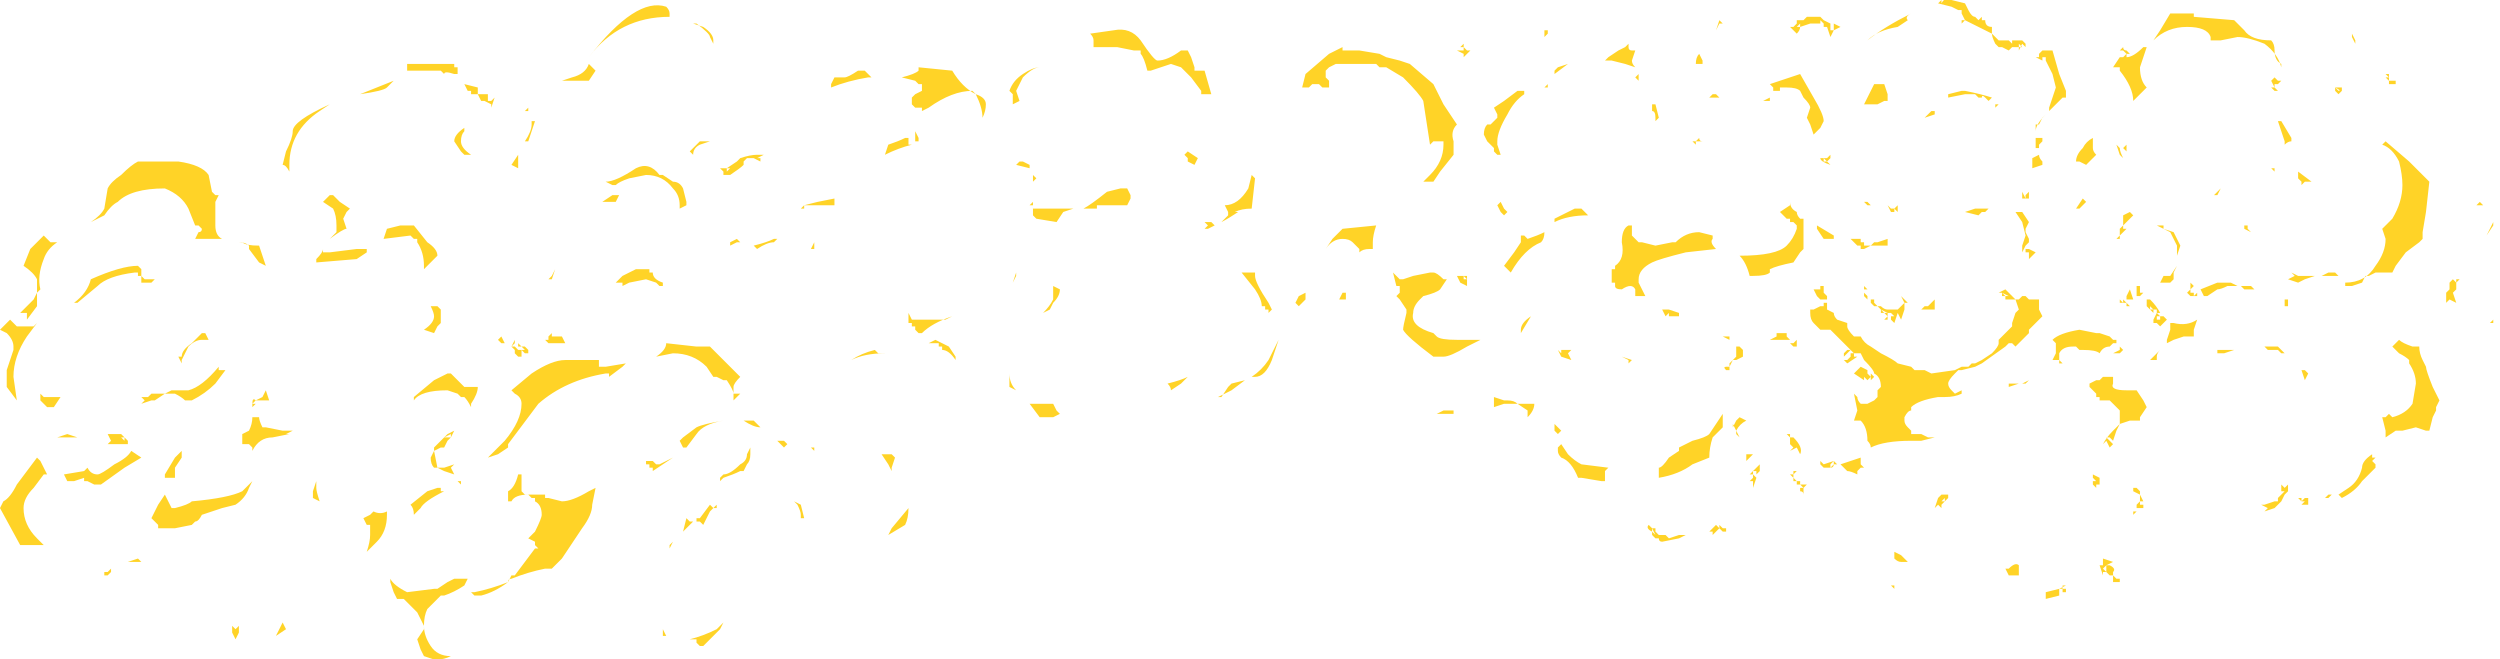 <?xml version="1.0" encoding="UTF-8" standalone="no"?>
<svg xmlns:ffdec="https://www.free-decompiler.com/flash" xmlns:xlink="http://www.w3.org/1999/xlink" ffdec:objectType="shape" height="9.8px" width="37.15px" xmlns="http://www.w3.org/2000/svg">
  <g transform="matrix(1.0, 0.0, 0.0, 1.0, 18.95, 15.55)">
    <path d="M11.75 -14.2 L11.75 -14.1 11.7 -14.1 11.5 -13.9 11.5 -13.95 11.6 -14.25 11.55 -14.45 11.45 -14.65 11.45 -14.7 11.4 -14.7 11.4 -14.65 11.3 -14.7 11.35 -14.7 11.35 -14.75 11.4 -14.8 11.55 -14.8 11.65 -14.45 11.75 -14.2 M12.95 -14.85 L12.85 -14.55 Q12.85 -14.35 12.95 -14.25 L12.75 -14.05 Q12.75 -14.25 12.55 -14.5 L12.55 -14.55 12.45 -14.55 12.55 -14.7 12.65 -14.7 Q12.75 -14.7 12.9 -14.85 L12.95 -14.85 M12.65 -14.8 L12.7 -14.75 12.65 -14.75 12.65 -14.7 12.6 -14.7 12.65 -14.75 12.6 -14.8 12.55 -14.8 12.6 -14.85 Q12.6 -14.8 12.65 -14.8 M14.4 -15.1 Q14.5 -14.95 14.8 -14.95 14.85 -14.9 14.85 -14.8 14.85 -14.65 14.95 -14.6 L14.95 -14.6 14.95 -14.55 Q14.9 -14.75 14.7 -14.9 14.45 -15.0 14.3 -15.0 L14.05 -14.95 13.9 -14.95 13.9 -15.0 Q13.85 -15.15 13.55 -15.15 13.25 -15.15 13.05 -14.95 L13.15 -15.1 13.3 -15.35 13.65 -15.35 13.65 -15.3 14.25 -15.25 14.4 -15.1 M14.9 -14.35 L14.95 -14.35 14.9 -14.3 14.85 -14.3 14.85 -14.25 14.9 -14.2 14.85 -14.2 14.8 -14.25 14.85 -14.25 14.8 -14.35 14.85 -14.4 14.9 -14.35 M15.75 -14.2 L15.75 -14.25 Q15.85 -14.2 15.8 -14.2 L15.75 -14.25 15.85 -14.25 15.85 -14.2 15.8 -14.15 15.75 -14.2 M16.05 -14.9 L16.0 -15.0 16.0 -15.05 16.05 -14.95 16.05 -14.9 M16.5 -14.4 L16.55 -14.4 16.55 -14.35 16.65 -14.35 16.65 -14.3 16.55 -14.3 16.55 -14.35 16.5 -14.4 M16.5 -14.45 L16.55 -14.45 16.55 -14.4 16.5 -14.45 M0.5 -14.25 L0.4 -14.25 0.45 -14.45 0.8 -14.75 1.0 -14.85 1.0 -14.8 1.25 -14.8 1.55 -14.75 1.65 -14.7 1.85 -14.65 2.0 -14.6 2.35 -14.3 2.5 -14.0 Q2.6 -13.85 2.7 -13.7 2.6 -13.6 2.65 -13.45 L2.65 -13.25 2.45 -13.0 2.35 -12.85 2.2 -12.85 2.3 -12.95 Q2.5 -13.15 2.5 -13.4 L2.5 -13.45 2.35 -13.45 2.3 -13.4 2.2 -14.05 Q2.15 -14.15 1.9 -14.4 L1.65 -14.55 1.55 -14.55 1.5 -14.6 0.9 -14.6 0.8 -14.55 0.75 -14.5 0.75 -14.4 0.8 -14.35 0.8 -14.25 0.75 -14.25 0.7 -14.25 0.65 -14.3 0.55 -14.3 0.5 -14.25 M2.75 -14.85 L2.8 -14.9 2.8 -14.85 2.75 -14.85 M2.8 -14.8 L2.9 -14.8 2.8 -14.7 2.8 -14.75 2.7 -14.8 2.8 -14.8 2.8 -14.85 2.85 -14.8 2.8 -14.8 M4.05 -15.1 L4.05 -15.05 4.0 -15.0 4.0 -15.1 4.05 -15.1 M3.65 -14.2 L3.7 -14.2 3.7 -14.15 Q3.55 -14.05 3.45 -13.85 3.3 -13.6 3.3 -13.45 L3.3 -13.4 3.35 -13.25 3.3 -13.25 3.25 -13.3 3.25 -13.35 3.15 -13.45 3.1 -13.55 Q3.1 -13.65 3.15 -13.7 L3.2 -13.7 3.3 -13.8 3.3 -13.85 3.25 -13.95 3.4 -14.05 3.6 -14.2 3.65 -14.2 M4.2 -14.45 L4.15 -14.45 4.15 -14.5 4.2 -14.55 4.35 -14.6 4.15 -14.45 4.2 -14.45 M4.0 -14.25 L4.05 -14.3 4.05 -14.25 4.0 -14.25 M4.95 -14.65 L4.9 -14.65 4.95 -14.7 5.1 -14.8 5.2 -14.85 5.25 -14.9 5.25 -14.85 Q5.25 -14.8 5.3 -14.8 L5.35 -14.8 5.3 -14.65 Q5.3 -14.6 5.35 -14.55 L5.2 -14.6 5.0 -14.65 4.95 -14.65 M5.4 -14.45 L5.4 -14.35 5.35 -14.4 5.4 -14.45 M5.4 -14.4 L5.4 -14.4 M6.6 -15.25 L6.65 -15.2 6.6 -15.2 6.55 -15.1 6.6 -15.25 M6.3 -14.65 L6.35 -14.65 6.35 -14.6 6.25 -14.6 Q6.25 -14.7 6.3 -14.75 L6.35 -14.65 6.3 -14.65 M6.55 -14.15 L6.6 -14.1 6.45 -14.1 6.5 -14.15 6.55 -14.15 M8.1 -15.3 L8.15 -15.25 8.25 -15.2 8.25 -15.15 8.15 -15.15 8.15 -15.2 8.1 -15.25 8.1 -15.2 7.95 -15.2 7.8 -15.15 7.8 -15.2 7.75 -15.15 7.8 -15.15 Q7.8 -15.1 7.75 -15.05 L7.65 -15.15 7.7 -15.15 7.75 -15.2 7.75 -15.25 7.85 -15.25 7.9 -15.3 8.1 -15.3 M8.3 -15.2 L8.4 -15.15 8.3 -15.1 8.3 -15.2 M8.25 -15.15 L8.25 -15.1 8.3 -15.1 8.25 -15.0 8.2 -15.15 8.25 -15.15 M7.5 -14.2 L7.4 -14.2 7.4 -14.25 7.35 -14.3 7.8 -14.45 8.0 -14.1 Q8.15 -13.85 8.15 -13.75 L8.1 -13.65 8.0 -13.55 7.95 -13.7 7.9 -13.8 7.95 -13.95 Q7.95 -14.0 7.85 -14.1 L7.8 -14.2 Q7.75 -14.25 7.6 -14.25 L7.5 -14.25 7.5 -14.2 M9.9 -15.5 Q9.95 -15.6 10.05 -15.55 L10.25 -15.5 10.3 -15.4 Q10.35 -15.3 10.4 -15.3 L10.45 -15.25 10.5 -15.3 10.5 -15.25 10.55 -15.25 Q10.55 -15.15 10.65 -15.15 L10.65 -15.05 10.75 -14.95 11.1 -14.95 11.15 -14.9 11.15 -14.85 11.1 -14.9 11.05 -14.8 11.05 -14.85 10.95 -14.85 10.9 -14.8 10.8 -14.85 10.75 -14.85 10.7 -14.9 Q10.65 -15.0 10.65 -15.05 L10.25 -15.25 10.2 -15.35 10.2 -15.4 10.15 -15.4 10.05 -15.45 9.85 -15.5 9.9 -15.55 9.9 -15.5 M9.45 -15.35 Q9.35 -15.3 9.4 -15.25 L9.25 -15.15 Q8.95 -15.1 8.8 -14.95 9.05 -15.15 9.45 -15.35 M9.1 -14.15 L9.1 -14.05 9.05 -14.05 8.95 -14.0 8.75 -14.0 8.9 -14.3 9.05 -14.3 9.1 -14.15 M10.0 -14.15 L10.2 -14.2 10.25 -14.2 Q10.5 -14.15 10.65 -14.1 L10.6 -14.05 10.55 -14.1 Q10.5 -14.15 10.5 -14.1 L10.45 -14.1 10.4 -14.15 10.25 -14.15 10.0 -14.1 10.0 -14.15 M10.2 -15.2 L10.2 -15.25 10.25 -15.25 10.2 -15.2 M10.7 -14.95 L10.7 -14.95 M11.1 -14.9 L11.1 -14.9 M11.1 -14.85 L11.05 -14.9 11.05 -14.85 11.1 -14.85 M10.95 -14.95 L10.9 -14.95 10.95 -14.9 10.95 -14.95 M11.0 -14.9 L11.0 -14.9 M11.45 -13.85 Q11.3 -13.7 11.3 -13.6 L11.3 -13.7 11.35 -13.7 11.4 -13.8 11.45 -13.85 M11.3 -13.6 L11.3 -13.5 11.4 -13.5 11.4 -13.45 11.35 -13.4 11.35 -13.35 11.3 -13.35 11.3 -13.6 M11.35 -13.3 L11.35 -13.25 Q11.35 -13.2 11.4 -13.15 L11.4 -13.1 11.25 -13.05 11.25 -13.2 11.35 -13.25 11.35 -13.3 M10.7 -14.0 L10.75 -14.0 10.7 -13.95 10.7 -14.0 M10.25 -12.4 L10.4 -12.45 10.6 -12.45 10.55 -12.4 10.5 -12.4 10.45 -12.35 10.25 -12.4 M11.1 -12.7 L11.1 -12.7 11.15 -12.6 11.15 -12.65 11.2 -12.7 11.2 -12.6 11.1 -12.6 11.1 -12.7 M11.1 -12.4 L11.2 -12.25 11.15 -12.15 11.15 -12.1 11.2 -12.0 11.2 -11.95 11.15 -11.9 11.1 -11.8 11.1 -11.9 11.15 -12.05 11.1 -12.25 11.0 -12.4 11.1 -12.4 M9.8 -13.85 L9.65 -13.8 9.75 -13.9 9.8 -13.9 9.8 -13.85 M8.8 -12.5 L8.75 -12.55 8.8 -12.55 8.85 -12.5 8.8 -12.5 M9.2 -12.45 L9.2 -12.4 9.15 -12.4 9.1 -12.5 9.15 -12.45 9.2 -12.45 9.25 -12.5 9.25 -12.4 9.2 -12.45 M9.05 -10.9 L9.0 -10.9 9.0 -10.95 9.05 -10.9 9.1 -10.9 9.1 -10.8 9.05 -10.8 9.1 -10.85 9.05 -10.9 M8.85 -11.1 L8.9 -11.1 8.9 -11.05 8.95 -11.0 9.0 -11.0 Q9.05 -10.95 9.1 -10.95 L9.25 -10.95 9.3 -11.0 9.25 -11.0 9.3 -11.0 9.35 -11.05 9.35 -10.95 9.3 -10.8 9.25 -10.9 9.2 -10.75 9.15 -10.8 9.15 -10.85 9.2 -10.85 9.15 -10.9 9.1 -10.9 9.0 -10.95 8.95 -11.0 8.9 -11.0 8.85 -11.05 8.85 -11.1 M8.75 -11.2 L8.8 -11.15 8.8 -11.1 8.75 -11.15 8.75 -11.2 M8.7 -11.2 L8.7 -11.2 M8.8 -11.25 L8.75 -11.25 8.75 -11.3 8.8 -11.25 M9.4 -11.05 L9.35 -11.05 9.3 -11.15 9.4 -11.05 M8.7 -11.95 L8.75 -11.95 8.75 -11.9 8.85 -11.9 8.75 -11.85 8.7 -11.85 8.7 -11.9 8.65 -11.9 8.55 -12.0 8.7 -12.0 8.7 -11.95 8.7 -11.95 M9.1 -11.95 L9.1 -11.9 8.85 -11.9 8.9 -11.95 8.95 -11.95 9.1 -12.0 9.1 -11.95 M9.25 -10.85 L9.25 -10.85 M9.25 -10.9 L9.25 -10.9 M9.65 -11.0 L9.7 -11.0 9.8 -11.1 9.8 -10.95 9.6 -10.95 9.65 -11.0 M11.15 -11.8 L11.15 -11.85 11.2 -11.85 11.3 -11.8 11.2 -11.7 11.2 -11.8 11.15 -11.8 M8.35 -13.75 L8.35 -13.75 M11.2 -11.1 L11.35 -11.1 11.35 -10.95 11.4 -10.85 11.2 -10.65 11.2 -10.6 11.0 -10.4 10.95 -10.45 10.9 -10.45 10.85 -10.4 10.5 -10.15 10.4 -10.1 10.2 -10.05 10.15 -10.05 10.1 -10.0 Q10.0 -9.9 10.0 -9.85 10.0 -9.8 10.05 -9.75 L10.1 -9.7 10.2 -9.75 10.2 -9.7 Q10.1 -9.65 9.95 -9.65 L9.85 -9.65 Q9.55 -9.6 9.45 -9.5 L9.45 -9.45 Q9.4 -9.45 9.35 -9.35 L9.35 -9.3 Q9.35 -9.25 9.4 -9.2 L9.45 -9.15 9.45 -9.1 9.6 -9.1 9.7 -9.05 9.8 -9.05 9.6 -9.0 9.45 -9.0 Q9.05 -9.0 8.85 -8.9 L8.85 -8.9 Q8.85 -8.95 8.8 -9.0 8.8 -9.2 8.7 -9.3 L8.6 -9.3 8.65 -9.45 8.6 -9.7 8.65 -9.65 Q8.65 -9.6 8.7 -9.55 L8.8 -9.55 8.9 -9.6 8.95 -9.65 8.95 -9.75 9.0 -9.8 Q9.0 -9.95 8.9 -10.0 8.9 -10.05 8.75 -10.2 L8.7 -10.3 8.6 -10.3 8.25 -10.65 8.1 -10.65 8.0 -10.75 Q7.95 -10.8 7.95 -10.9 L7.95 -10.95 8.0 -10.95 8.1 -11.0 8.15 -11.0 8.15 -11.05 8.2 -11.05 8.2 -10.95 8.3 -10.9 Q8.3 -10.85 8.35 -10.8 L8.5 -10.75 8.5 -10.7 Q8.5 -10.65 8.6 -10.55 L8.7 -10.55 Q8.75 -10.45 8.85 -10.4 L9.0 -10.3 Q9.2 -10.2 9.25 -10.15 L9.45 -10.1 9.5 -10.05 9.65 -10.05 9.75 -10.0 10.1 -10.05 10.2 -10.1 10.3 -10.1 10.35 -10.15 10.4 -10.15 10.5 -10.2 10.65 -10.3 Q10.75 -10.4 10.75 -10.45 L10.75 -10.5 10.95 -10.7 10.95 -10.75 11.0 -10.9 11.05 -10.95 11.0 -11.1 11.05 -11.1 11.1 -11.15 11.15 -11.15 11.2 -11.1 M10.85 -11.15 L10.8 -11.15 10.8 -11.2 10.75 -11.2 10.85 -11.25 11.0 -11.1 10.85 -11.1 10.85 -11.15 10.9 -11.15 10.8 -11.2 10.85 -11.15 M10.85 -11.4 L10.85 -11.4 M10.8 -11.3 L10.8 -11.3 M7.35 -14.05 L7.25 -14.05 7.35 -14.1 7.35 -14.05 M7.7 -12.75 L7.7 -12.75 M7.75 -12.4 Q7.75 -12.35 7.8 -12.3 L7.85 -12.3 7.85 -11.85 7.8 -11.8 7.7 -11.65 Q7.45 -11.6 7.35 -11.55 L7.35 -11.5 Q7.3 -11.45 7.1 -11.45 L7.05 -11.45 Q7.0 -11.65 6.9 -11.75 7.45 -11.75 7.6 -11.9 7.7 -12.0 7.75 -12.15 L7.75 -12.2 7.7 -12.25 7.65 -12.25 7.65 -12.3 7.6 -12.3 7.5 -12.4 7.65 -12.5 7.65 -12.55 Q7.65 -12.45 7.75 -12.4 M8.25 -13.2 L8.2 -13.15 8.15 -13.2 8.15 -13.15 8.2 -13.15 8.25 -13.1 Q8.1 -13.15 8.1 -13.2 L8.2 -13.2 8.25 -13.25 8.25 -13.2 M6.25 -13.45 L6.25 -13.4 6.2 -13.45 6.25 -13.45 6.3 -13.5 Q6.3 -13.45 6.35 -13.45 L6.25 -13.45 M6.5 -12.0 Q6.45 -11.95 6.55 -11.85 L6.1 -11.8 Q5.7 -11.7 5.6 -11.65 5.4 -11.55 5.4 -11.4 L5.4 -11.35 5.5 -11.15 5.35 -11.15 5.35 -11.25 Q5.3 -11.35 5.15 -11.25 5.05 -11.25 5.05 -11.3 L5.05 -11.35 5.0 -11.35 Q5.0 -11.4 5.0 -11.45 L5.0 -11.55 5.05 -11.55 5.05 -11.6 Q5.2 -11.7 5.15 -11.95 5.15 -12.15 5.25 -12.2 L5.3 -12.2 Q5.3 -12.1 5.3 -12.05 5.35 -12.0 5.4 -11.95 L5.45 -11.95 5.65 -11.9 5.9 -11.95 5.95 -11.95 Q6.1 -12.1 6.3 -12.1 L6.5 -12.05 6.5 -12.0 M8.3 -12.0 L8.15 -12.0 8.05 -12.15 8.05 -12.2 8.3 -12.05 8.3 -12.0 M8.5 -12.0 L8.5 -12.0 M5.85 -10.85 L5.85 -10.9 5.8 -10.85 5.75 -10.95 5.85 -10.95 6.0 -10.9 6.0 -10.85 5.85 -10.85 M8.0 -11.3 L8.0 -11.3 M8.05 -11.3 L8.05 -11.3 M8.45 -10.3 L8.5 -10.35 8.55 -10.35 8.45 -10.25 8.45 -10.3 M8.45 -10.35 L8.45 -10.35 M8.1 -11.3 L8.15 -11.3 8.15 -11.2 8.2 -11.15 8.2 -11.1 8.1 -11.1 8.05 -11.15 8.0 -11.25 8.1 -11.25 8.1 -11.3 M8.5 -10.2 L8.55 -10.25 8.55 -10.3 8.6 -10.3 8.6 -10.25 8.65 -10.25 8.5 -10.15 8.45 -10.2 8.5 -10.2 M8.55 -10.35 L8.55 -10.35 M7.75 -10.5 L7.75 -10.4 7.7 -10.4 7.65 -10.45 7.7 -10.45 7.75 -10.5 M7.65 -10.5 L7.35 -10.5 7.45 -10.55 7.45 -10.6 7.6 -10.6 7.6 -10.55 7.65 -10.5 M7.65 -9.05 L7.7 -9.05 Q7.85 -8.9 7.8 -8.8 L7.75 -8.9 7.65 -8.85 7.7 -8.9 7.65 -8.95 7.65 -9.05 7.6 -9.1 7.65 -9.1 7.65 -9.05 M7.7 -8.9 L7.7 -8.9 M6.9 -10.4 L6.95 -10.35 6.95 -10.25 6.85 -10.2 6.8 -10.2 6.75 -10.1 6.75 -10.05 6.7 -10.05 Q6.65 -10.1 6.7 -10.1 L6.85 -10.25 6.85 -10.4 6.9 -10.4 M6.75 -10.55 L6.75 -10.5 6.65 -10.55 6.75 -10.55 M6.75 -10.0 L6.75 -10.0 M6.75 -10.15 L6.7 -10.1 6.75 -10.1 6.75 -10.15 M6.5 -9.05 Q6.45 -8.9 6.45 -8.75 L6.2 -8.65 Q6.0 -8.5 5.7 -8.45 L5.7 -8.6 Q5.75 -8.6 5.85 -8.75 L6.0 -8.85 6.0 -8.9 6.2 -9.0 Q6.4 -9.05 6.45 -9.1 L6.65 -9.4 6.65 -9.2 6.5 -9.05 M6.9 -9.35 L7.0 -9.3 Q6.9 -9.25 6.85 -9.15 L6.9 -9.05 6.85 -9.1 6.85 -9.15 6.8 -9.25 6.8 -9.2 6.85 -9.3 6.9 -9.35 M6.85 -9.1 L6.85 -9.1 M7.0 -8.8 L7.1 -8.8 7.0 -8.7 7.0 -8.8 M7.2 -8.55 L7.15 -8.5 7.15 -8.55 7.1 -8.55 7.1 -8.5 7.15 -8.45 7.1 -8.3 7.1 -8.4 7.05 -8.4 7.1 -8.45 7.1 -8.5 7.05 -8.5 7.1 -8.55 7.2 -8.65 7.2 -8.55 M7.2 -8.6 L7.2 -8.6 M7.05 -8.4 L7.05 -8.4 M6.5 -7.65 L6.45 -7.65 6.55 -7.75 6.6 -7.7 6.6 -7.75 6.65 -7.7 6.7 -7.7 6.7 -7.65 6.65 -7.65 6.6 -7.7 Q6.55 -7.65 6.5 -7.6 L6.5 -7.65 M5.8 -7.6 L5.85 -7.55 6.0 -7.6 6.1 -7.6 6.0 -7.55 5.75 -7.5 Q5.7 -7.5 5.7 -7.55 L5.65 -7.55 5.6 -7.6 5.6 -7.65 5.65 -7.6 5.6 -7.7 5.65 -7.7 5.65 -7.65 5.7 -7.6 5.8 -7.6 M8.4 -8.65 L8.7 -8.75 8.7 -8.65 8.75 -8.6 8.7 -8.6 8.65 -8.55 8.65 -8.5 Q8.55 -8.55 8.5 -8.55 L8.4 -8.65 8.3 -8.65 Q8.3 -8.6 8.25 -8.6 L8.3 -8.65 8.3 -8.7 8.25 -8.65 8.25 -8.6 8.15 -8.6 8.1 -8.65 8.1 -8.7 8.15 -8.65 8.3 -8.7 8.35 -8.65 8.4 -8.65 M7.75 -8.55 L7.7 -8.5 7.7 -8.45 7.75 -8.4 7.7 -8.4 7.7 -8.45 7.65 -8.5 7.7 -8.5 7.7 -8.55 7.75 -8.55 M7.7 -8.45 L7.7 -8.45 M7.8 -8.35 L7.75 -8.35 7.75 -8.4 7.8 -8.4 7.8 -8.35 7.9 -8.35 7.85 -8.3 7.85 -8.2 Q7.85 -8.25 7.8 -8.25 L7.8 -8.3 7.85 -8.3 7.8 -8.35 M11.05 -9.85 L10.9 -9.8 10.9 -9.85 11.1 -9.85 11.2 -9.9 11.15 -9.85 11.05 -9.85 M9.8 -10.5 L9.8 -10.5 M9.45 -9.45 L9.45 -9.45 M8.8 -10.0 L8.85 -9.95 8.8 -9.9 8.75 -9.95 8.75 -9.9 8.6 -10.0 8.7 -10.1 8.8 -10.05 8.8 -10.0 M8.85 -10.0 L8.9 -9.95 8.85 -9.9 8.85 -10.0 8.85 -10.0 M9.9 -8.2 L9.95 -8.15 9.9 -8.1 9.95 -8.1 9.95 -8.15 9.9 -8.2 10.0 -8.2 10.0 -8.15 9.9 -8.05 9.9 -8.0 9.85 -8.05 9.8 -8.0 9.85 -8.15 9.9 -8.2 M9.3 -7.3 L9.4 -7.2 9.3 -7.2 Q9.25 -7.2 9.2 -7.25 L9.2 -7.35 9.3 -7.3 9.25 -7.25 9.3 -7.3 M9.3 -7.25 L9.3 -7.25 M10.45 -8.1 L10.45 -8.1 M10.35 -7.15 L10.35 -7.15 M10.9 -7.1 L10.9 -7.1 Q11.0 -7.2 11.05 -7.15 L11.05 -7.0 10.9 -7.0 10.85 -7.1 10.9 -7.1 M5.65 -14.0 L5.7 -13.8 5.65 -13.75 5.65 -13.8 Q5.65 -13.9 5.6 -13.9 L5.6 -14.0 5.65 -14.0 M4.55 -12.45 L4.65 -12.35 Q4.35 -12.35 4.15 -12.25 L4.15 -12.3 4.45 -12.45 4.55 -12.45 M3.45 -12.4 L3.4 -12.35 3.35 -12.4 3.3 -12.5 3.35 -12.55 3.4 -12.45 3.45 -12.4 M3.95 -11.95 Q3.7 -11.85 3.5 -11.5 L3.4 -11.6 3.55 -11.8 3.65 -11.95 3.65 -12.05 3.7 -12.05 3.75 -12.0 Q3.9 -12.05 4.0 -12.1 4.0 -12.0 3.95 -11.95 M3.55 -11.35 L3.55 -11.35 M3.8 -10.85 L3.65 -10.6 3.65 -10.65 Q3.65 -10.75 3.8 -10.85 M0.0 -13.85 L0.0 -13.85 M0.85 -12.0 L1.0 -12.15 1.5 -12.2 Q1.45 -12.05 1.45 -11.95 1.45 -11.9 1.45 -11.85 L1.4 -11.85 Q1.3 -11.85 1.25 -11.8 L1.25 -11.85 1.15 -11.95 Q1.1 -12.0 1.0 -12.0 0.85 -12.0 0.75 -11.85 L0.75 -11.85 0.85 -12.0 M0.35 -11.0 L0.3 -11.05 0.35 -11.15 0.45 -11.2 0.45 -11.1 0.35 -11.0 M1.05 -11.1 L0.95 -11.1 1.0 -11.2 1.05 -11.2 1.05 -11.1 M1.85 -11.25 L1.85 -11.3 1.8 -11.3 1.75 -11.5 1.85 -11.4 1.9 -11.4 2.05 -11.45 2.3 -11.5 2.35 -11.5 Q2.4 -11.5 2.5 -11.4 L2.55 -11.4 2.45 -11.25 Q2.4 -11.2 2.2 -11.15 L2.15 -11.1 Q2.05 -11.0 2.05 -10.9 2.0 -10.7 2.35 -10.6 L2.4 -10.55 Q2.45 -10.5 2.7 -10.5 L3.05 -10.5 2.85 -10.4 Q2.6 -10.25 2.5 -10.25 L2.35 -10.25 Q1.95 -10.55 1.9 -10.65 1.9 -10.7 1.95 -10.9 L1.95 -10.95 1.85 -11.1 1.8 -11.15 1.85 -11.2 1.85 -11.25 M2.8 -11.4 L2.85 -11.4 2.85 -11.3 2.75 -11.35 2.7 -11.45 2.85 -11.45 2.85 -11.4 2.8 -11.45 2.8 -11.4 M2.4 -9.4 L2.5 -9.45 2.65 -9.45 2.65 -9.4 2.4 -9.4 M5.15 -10.25 L5.3 -10.2 5.25 -10.15 5.25 -10.2 5.15 -10.25 M4.35 -10.3 L4.4 -10.2 4.25 -10.25 4.2 -10.35 4.25 -10.3 4.25 -10.35 4.4 -10.35 4.35 -10.3 M3.75 -9.45 L3.6 -9.55 3.85 -9.55 Q3.85 -9.45 3.75 -9.35 L3.75 -9.45 M3.25 -9.65 L3.4 -9.6 3.45 -9.6 Q3.55 -9.6 3.6 -9.55 L3.4 -9.55 3.25 -9.5 3.25 -9.65 M4.2 -9.1 L4.15 -9.15 4.15 -9.25 4.25 -9.15 4.2 -9.1 M4.15 -9.15 L4.15 -9.15 M4.25 -8.95 L4.35 -8.8 Q4.45 -8.7 4.55 -8.65 L4.95 -8.6 4.9 -8.55 Q4.9 -8.45 4.9 -8.4 L4.85 -8.4 4.55 -8.45 4.5 -8.45 Q4.4 -8.7 4.25 -8.75 4.2 -8.8 4.2 -8.85 L4.2 -8.9 4.25 -8.95 M5.6 -7.7 L5.6 -7.65 Q5.5 -7.7 5.55 -7.75 L5.6 -7.7 M11.45 -6.65 L11.45 -6.75 11.65 -6.8 11.75 -6.85 11.7 -6.85 11.7 -6.8 11.75 -6.8 11.75 -6.75 11.7 -6.75 11.7 -6.8 11.65 -6.8 11.65 -6.7 11.45 -6.65 M9.0 -6.9 L9.0 -6.9 M9.2 -6.8 L9.15 -6.85 9.2 -6.85 9.2 -6.8 M17.95 -12.5 L17.85 -12.5 17.9 -12.55 17.95 -12.5 M18.1 -12.2 L18.0 -12.05 18.1 -12.25 18.1 -12.2 M17.55 -11.4 L17.6 -11.4 17.55 -11.35 17.55 -11.4 M17.55 -11.35 L17.55 -11.25 17.5 -11.2 17.55 -11.05 17.45 -11.1 17.4 -11.05 17.4 -11.2 17.45 -11.25 17.45 -11.35 17.5 -11.4 17.55 -11.35 M17.5 -11.1 L17.5 -11.1 M18.1 -10.75 L18.05 -10.75 18.1 -10.8 18.1 -10.75 M16.45 -13.5 L16.45 -13.5 M16.5 -13.45 L16.85 -13.15 17.15 -12.85 17.1 -12.4 17.05 -12.1 17.05 -12.0 17.0 -11.95 16.8 -11.8 16.65 -11.6 16.6 -11.5 16.35 -11.5 16.25 -11.45 16.2 -11.45 16.15 -11.35 16.0 -11.3 15.9 -11.3 15.9 -11.35 Q16.2 -11.35 16.35 -11.6 16.5 -11.8 16.5 -12.0 L16.45 -12.15 16.6 -12.3 Q16.75 -12.55 16.75 -12.8 16.75 -12.95 16.7 -13.15 16.6 -13.35 16.45 -13.4 L16.5 -13.45 M15.0 -13.4 L15.0 -13.45 14.9 -13.75 14.95 -13.75 15.1 -13.5 15.1 -13.45 Q15.05 -13.45 15.0 -13.4 M14.85 -13.05 L14.85 -13.0 14.8 -13.05 14.85 -13.05 M15.2 -13.0 L15.4 -12.85 15.3 -12.85 15.25 -12.8 15.25 -12.85 15.2 -12.9 15.2 -13.0 M15.75 -11.5 L15.8 -11.45 15.45 -11.45 15.3 -11.4 15.2 -11.35 15.05 -11.4 15.15 -11.45 15.1 -11.5 15.2 -11.45 15.55 -11.45 15.65 -11.5 15.75 -11.5 M14.45 -12.15 L14.5 -12.1 14.4 -12.15 14.4 -12.2 14.45 -12.2 14.45 -12.15 M15.0 -11.05 L15.0 -11.1 15.05 -11.1 15.05 -11.0 15.0 -11.0 15.0 -11.05 M15.05 -11.15 L15.05 -11.15 M14.55 -11.25 L14.4 -11.25 14.35 -11.3 14.15 -11.3 Q14.05 -11.25 14.0 -11.25 L13.85 -11.15 13.8 -11.15 13.75 -11.25 14.0 -11.35 14.2 -11.35 14.3 -11.3 14.5 -11.3 14.55 -11.25 M14.05 -12.75 L14.0 -12.65 13.95 -12.65 14.05 -12.75 M12.3 -13.55 L12.35 -13.55 12.3 -13.5 12.35 -13.55 12.3 -13.55 M12.55 -13.25 L12.5 -13.4 12.55 -13.35 Q12.55 -13.3 12.6 -13.2 L12.55 -13.25 M12.65 -13.4 L12.65 -13.3 12.6 -13.35 12.65 -13.4 M12.15 -13.5 L12.15 -13.35 Q12.15 -13.3 12.2 -13.25 L12.05 -13.1 11.95 -13.15 11.9 -13.15 Q11.9 -13.25 12.0 -13.35 12.05 -13.45 12.15 -13.5 M11.9 -12.45 L12.0 -12.6 12.05 -12.55 11.95 -12.45 11.9 -12.45 M12.65 -12.15 L12.65 -12.15 12.55 -12.05 12.55 -12.0 12.5 -12.0 12.55 -12.05 12.55 -12.15 12.6 -12.2 12.6 -12.35 12.7 -12.4 12.75 -12.35 12.6 -12.2 12.6 -12.15 12.65 -12.15 M12.2 -10.6 L12.25 -10.6 12.4 -10.55 12.45 -10.5 12.5 -10.5 12.5 -10.45 12.45 -10.45 12.4 -10.4 Q12.3 -10.4 12.25 -10.3 12.2 -10.35 12.0 -10.35 L11.95 -10.35 11.9 -10.4 11.85 -10.4 Q11.7 -10.4 11.65 -10.3 L11.65 -10.2 11.55 -10.2 11.6 -10.3 11.6 -10.45 11.55 -10.5 Q11.65 -10.6 11.95 -10.65 L12.2 -10.6 M12.85 -11.25 L12.85 -11.2 12.9 -11.2 12.85 -11.15 12.8 -11.15 12.8 -11.3 12.85 -11.3 12.85 -11.25 M12.7 -11.15 L12.7 -11.1 12.65 -11.1 12.65 -11.05 12.7 -11.1 12.7 -11.15 M12.95 -11.1 L13.0 -11.1 Q13.1 -11.0 13.15 -10.9 L13.1 -10.9 13.1 -10.95 13.05 -10.95 13.05 -10.9 13.0 -10.95 13.05 -10.95 13.0 -11.0 13.0 -10.95 12.95 -11.0 12.95 -11.1 M12.65 -11.05 L12.6 -11.05 12.6 -11.1 12.65 -11.05 12.65 -11.15 12.7 -11.25 12.75 -11.1 12.7 -11.1 12.65 -11.05 12.65 -11.05 12.7 -11.0 12.65 -11.0 12.65 -11.05 M12.6 -11.1 L12.55 -11.1 12.6 -11.05 12.55 -11.05 12.55 -11.1 12.6 -11.1 M12.9 -11.0 L12.9 -11.0 M13.15 -12.2 L13.2 -12.2 13.2 -12.15 13.35 -12.1 13.45 -11.9 13.4 -11.75 13.4 -11.9 13.3 -12.1 13.1 -12.2 13.15 -12.2 M13.4 -11.6 L13.35 -11.5 13.35 -11.4 13.3 -11.35 13.15 -11.35 13.2 -11.45 13.3 -11.45 13.4 -11.6 M13.6 -11.35 L13.65 -11.3 13.6 -11.25 13.6 -11.2 13.65 -11.2 13.65 -11.15 13.6 -11.15 13.55 -11.2 13.6 -11.25 13.6 -11.35 13.65 -11.35 13.7 -11.3 13.65 -11.35 13.6 -11.35 M13.7 -11.25 L13.7 -11.15 13.65 -11.15 13.7 -11.2 13.7 -11.25 M13.05 -10.85 L13.05 -10.8 13.1 -10.9 13.15 -10.85 13.1 -10.85 13.1 -10.8 13.15 -10.8 13.15 -10.85 13.2 -10.85 13.25 -10.8 13.2 -10.75 13.15 -10.7 13.1 -10.75 13.05 -10.75 13.05 -10.85 M13.35 -10.75 Q13.55 -10.7 13.7 -10.8 L13.65 -10.65 13.65 -10.55 13.5 -10.55 13.35 -10.5 13.25 -10.45 13.25 -10.5 13.3 -10.65 13.3 -10.75 13.35 -10.75 M13.25 -10.8 L13.25 -10.8 M14.25 -10.35 L14.1 -10.3 14.0 -10.3 14.0 -10.35 14.25 -10.35 M13.1 -10.2 L13.0 -10.2 13.15 -10.35 Q13.1 -10.3 13.1 -10.25 L13.1 -10.2 M12.5 -10.3 L12.45 -10.3 12.55 -10.35 12.55 -10.4 12.6 -10.35 12.55 -10.3 12.5 -10.3 M12.35 -9.95 L12.45 -9.95 12.45 -9.85 Q12.4 -9.75 12.65 -9.75 L12.8 -9.75 12.9 -9.6 12.95 -9.5 12.85 -9.35 12.85 -9.3 12.7 -9.3 12.55 -9.25 12.5 -9.15 12.45 -9.0 12.45 -8.95 12.4 -8.9 12.35 -9.0 12.3 -8.95 Q12.35 -9.05 12.45 -9.15 L12.55 -9.25 12.55 -9.45 12.4 -9.6 12.25 -9.6 12.25 -9.65 12.2 -9.65 12.2 -9.7 12.1 -9.8 12.1 -9.85 12.2 -9.9 12.25 -9.9 12.3 -9.95 12.35 -9.95 M11.7 -10.3 L11.7 -10.3 M11.65 -10.2 L11.65 -10.2 11.7 -10.15 11.75 -10.15 11.65 -10.15 11.65 -10.2 M12.4 -9.05 L12.35 -9.05 12.45 -8.95 12.45 -9.0 12.4 -9.05 M12.85 -8.2 L12.9 -8.1 12.9 -8.05 12.9 -8.0 12.85 -8.0 12.75 -7.9 12.75 -7.95 12.8 -7.95 12.85 -8.0 12.8 -8.0 12.8 -8.05 12.85 -8.1 12.85 -8.2 12.75 -8.25 12.75 -8.3 12.8 -8.3 12.85 -8.25 12.85 -8.2 M12.7 -8.35 L12.7 -8.35 M12.85 -8.1 L12.85 -8.05 12.9 -8.05 12.9 -8.1 12.85 -8.1 M12.85 -8.15 L12.85 -8.15 M12.35 -7.05 L12.35 -7.05 12.35 -7.1 12.35 -7.15 12.4 -7.15 Q12.5 -7.1 12.45 -7.05 L12.45 -7.0 12.4 -7.0 12.35 -7.05 12.3 -7.05 12.3 -7.0 12.25 -7.15 12.35 -7.15 12.3 -7.1 Q12.3 -7.15 12.3 -7.1 L12.35 -7.05 M12.3 -7.2 L12.3 -7.25 12.45 -7.2 12.35 -7.15 12.3 -7.15 12.3 -7.2 M12.15 -8.45 L12.15 -8.5 12.25 -8.45 12.25 -8.35 12.2 -8.35 12.2 -8.3 12.15 -8.35 12.15 -8.4 12.2 -8.4 12.15 -8.45 M17.05 -10.2 L17.1 -10.1 Q17.1 -10.05 17.2 -9.8 L17.3 -9.6 17.25 -9.5 17.25 -9.45 17.2 -9.35 17.15 -9.15 17.1 -9.15 16.95 -9.2 16.75 -9.15 16.65 -9.15 16.5 -9.05 16.5 -9.15 16.45 -9.35 16.5 -9.35 16.55 -9.4 16.6 -9.35 Q16.8 -9.4 16.9 -9.55 L16.95 -9.85 Q16.95 -10.0 16.85 -10.15 L16.85 -10.2 Q16.8 -10.25 16.7 -10.3 L16.6 -10.4 16.7 -10.5 Q16.75 -10.45 16.9 -10.4 L17.0 -10.4 Q17.0 -10.3 17.05 -10.2 M16.65 -9.45 L16.6 -9.45 16.65 -9.45 M15.3 -9.9 L15.25 -10.05 15.3 -10.05 15.35 -10.0 15.3 -9.9 M14.85 -10.35 L14.75 -10.35 14.7 -10.4 14.9 -10.4 15.0 -10.3 14.95 -10.3 14.9 -10.35 14.85 -10.35 M15.35 -8.15 L15.35 -8.05 15.25 -8.05 15.3 -8.1 15.25 -8.1 15.3 -8.15 15.25 -8.15 15.25 -8.1 15.2 -8.15 15.35 -8.15 M15.3 -8.05 L15.3 -8.05 M15.65 -8.2 L15.7 -8.2 15.65 -8.15 15.6 -8.15 15.65 -8.2 M15.85 -8.15 L15.8 -8.2 15.95 -8.3 Q16.1 -8.4 16.15 -8.6 16.15 -8.7 16.3 -8.8 L16.3 -8.75 16.35 -8.75 16.3 -8.7 16.35 -8.65 16.35 -8.6 16.15 -8.4 Q16.05 -8.25 15.85 -8.15 M12.5 -6.9 L12.5 -6.95 12.55 -6.95 12.55 -6.9 12.45 -6.9 12.45 -7.0 12.5 -6.95 12.5 -6.9 M14.7 -6.85 L14.7 -6.85 M15.05 -8.35 L15.05 -8.25 15.0 -8.2 15.0 -8.25 14.95 -8.25 14.95 -8.35 15.0 -8.3 15.05 -8.35 M14.75 -8.0 L14.65 -8.05 14.7 -8.05 14.85 -8.1 14.9 -8.1 14.9 -8.15 15.0 -8.25 15.0 -8.2 14.95 -8.1 14.85 -8.0 14.7 -7.95 14.75 -8.0 M12.55 -6.95 L12.55 -6.95 M-10.2 -14.7 Q-9.5 -15.6 -9.05 -15.45 -9.0 -15.4 -9.0 -15.35 L-9.0 -15.3 Q-9.75 -15.3 -10.2 -14.7 M-10.55 -14.35 L-10.6 -14.35 -10.45 -14.4 Q-10.25 -14.45 -10.2 -14.6 L-10.1 -14.5 -10.2 -14.35 -10.55 -14.35 M-8.5 -15.15 Q-8.35 -15.05 -8.35 -14.95 L-8.35 -14.9 -8.4 -15.0 Q-8.4 -15.05 -8.6 -15.2 L-8.65 -15.2 -8.5 -15.15 M-8.35 -14.25 L-8.35 -14.35 -8.35 -14.25 M-6.6 -14.3 L-6.55 -14.4 -6.4 -14.4 Q-6.35 -14.4 -6.2 -14.5 L-6.1 -14.5 -6.0 -14.4 -6.05 -14.4 Q-6.35 -14.35 -6.6 -14.25 L-6.6 -14.3 M-5.3 -14.5 L-5.3 -14.55 -4.8 -14.5 Q-4.65 -14.25 -4.45 -14.15 -4.3 -14.1 -4.3 -14.0 -4.3 -13.9 -4.35 -13.8 -4.35 -13.95 -4.45 -14.15 L-4.5 -14.2 Q-4.8 -14.2 -5.15 -13.95 L-5.25 -13.9 -5.25 -13.95 -5.35 -13.95 -5.4 -14.0 -5.4 -14.1 -5.35 -14.15 -5.25 -14.2 -5.25 -14.3 -5.3 -14.3 -5.35 -14.35 -5.55 -14.4 Q-5.35 -14.45 -5.3 -14.5 M-3.75 -14.4 L-3.85 -14.2 -3.8 -14.05 -3.9 -14.0 Q-3.9 -14.05 -3.9 -14.15 L-3.95 -14.2 Q-3.9 -14.35 -3.75 -14.45 -3.6 -14.55 -3.5 -14.55 -3.6 -14.55 -3.75 -14.4 M-2.4 -15.1 Q-2.15 -15.15 -2.0 -14.95 -1.8 -14.65 -1.75 -14.65 -1.6 -14.65 -1.4 -14.8 L-1.3 -14.8 -1.25 -14.7 -1.2 -14.55 -1.2 -14.5 -1.05 -14.5 -0.95 -14.15 -1.1 -14.15 -1.1 -14.2 -1.25 -14.4 -1.4 -14.55 -1.55 -14.6 -1.85 -14.5 -1.9 -14.5 Q-1.95 -14.7 -2.0 -14.75 L-2.0 -14.8 -2.1 -14.8 -2.35 -14.85 -2.7 -14.85 -2.7 -14.95 Q-2.7 -15.0 -2.75 -15.05 L-2.4 -15.1 M-13.6 -14.15 L-13.1 -14.35 -13.2 -14.25 Q-13.25 -14.2 -13.6 -14.15 M-12.9 -14.5 L-12.9 -14.6 -12.2 -14.6 -12.2 -14.55 -12.15 -14.55 -12.15 -14.45 -12.2 -14.45 Q-12.35 -14.5 -12.35 -14.45 L-12.4 -14.5 -12.9 -14.5 M-11.95 -14.15 L-11.95 -14.2 -12.0 -14.2 -12.05 -14.3 -11.85 -14.25 -11.85 -14.15 -11.7 -14.15 -11.7 -14.05 -11.65 -14.05 -11.6 -14.1 -11.65 -13.95 -11.65 -14.0 -11.75 -14.05 -11.8 -14.05 -11.85 -14.15 -11.95 -14.15 M-11.75 -14.05 L-11.75 -14.05 M-12.05 -13.6 Q-12.1 -13.55 -12.1 -13.45 -12.1 -13.35 -11.95 -13.25 L-12.05 -13.25 -12.1 -13.3 -12.2 -13.45 Q-12.2 -13.55 -12.05 -13.65 L-12.05 -13.6 M-14.2 -13.9 Q-14.65 -13.6 -14.65 -13.1 L-14.65 -13.0 Q-14.7 -13.1 -14.75 -13.1 L-14.7 -13.3 Q-14.6 -13.5 -14.6 -13.6 -14.6 -13.75 -14.05 -14.0 L-14.2 -13.9 M-14.15 -12.55 L-14.05 -12.65 -14.0 -12.65 -13.9 -12.55 -13.75 -12.45 -13.8 -12.4 -13.85 -12.3 -13.8 -12.15 Q-13.85 -12.15 -14.05 -12.0 L-13.95 -12.1 -13.95 -12.2 Q-13.95 -12.35 -14.0 -12.45 L-14.15 -12.55 M-13.5 -11.8 L-13.65 -11.7 -14.25 -11.65 -14.25 -11.7 Q-14.15 -11.8 -14.15 -11.85 L-14.15 -11.8 -14.05 -11.8 -13.65 -11.85 -13.5 -11.85 -13.5 -11.8 M-13.2 -12.15 L-13.0 -12.2 -12.8 -12.2 -12.6 -11.95 Q-12.45 -11.85 -12.45 -11.75 L-12.65 -11.55 -12.65 -11.6 Q-12.65 -11.8 -12.75 -11.95 L-12.75 -12.0 -12.8 -12.0 -12.85 -12.05 -13.25 -12.0 -13.2 -12.15 M-14.15 -11.9 L-14.15 -11.9 M-12.4 -10.95 L-12.4 -10.85 Q-12.4 -10.8 -12.4 -10.75 L-12.45 -10.7 -12.5 -10.6 -12.65 -10.65 Q-12.5 -10.75 -12.5 -10.85 -12.5 -10.9 -12.55 -11.0 L-12.45 -11.0 -12.4 -10.95 M-15.8 -12.7 L-15.75 -12.65 -15.7 -12.65 -15.75 -12.55 -15.75 -12.2 Q-15.75 -12.05 -15.65 -12.0 L-16.05 -12.0 -16.0 -12.1 Q-15.95 -12.1 -15.95 -12.15 L-16.0 -12.2 -16.05 -12.2 -16.15 -12.45 Q-16.25 -12.65 -16.5 -12.75 -17.0 -12.75 -17.2 -12.55 -17.3 -12.5 -17.4 -12.35 L-17.6 -12.25 Q-17.45 -12.35 -17.4 -12.45 L-17.35 -12.75 Q-17.3 -12.85 -17.15 -12.95 -17.0 -13.1 -16.9 -13.15 L-16.3 -13.15 Q-15.95 -13.1 -15.85 -12.95 L-15.8 -12.7 M-16.85 -11.55 L-16.85 -11.45 -16.8 -11.4 -16.65 -11.4 -16.7 -11.35 -16.85 -11.35 -16.85 -11.45 -16.9 -11.45 -16.9 -11.5 -16.95 -11.5 Q-17.35 -11.45 -17.5 -11.3 L-17.8 -11.05 -17.85 -11.05 Q-17.65 -11.2 -17.6 -11.4 -17.15 -11.6 -16.9 -11.6 L-16.85 -11.55 M-15.0 -11.6 L-15.1 -11.65 -15.25 -11.85 -15.25 -11.9 Q-15.3 -11.95 -15.4 -11.95 L-15.35 -11.95 Q-15.3 -11.9 -15.1 -11.9 L-15.0 -11.6 M-15.7 -10.1 L-15.7 -10.05 -15.6 -10.05 -15.75 -9.85 Q-15.9 -9.7 -16.1 -9.6 L-16.2 -9.6 Q-16.25 -9.65 -16.35 -9.7 L-16.5 -9.7 -16.65 -9.6 -16.7 -9.6 -16.85 -9.55 -16.8 -9.6 -16.85 -9.65 -16.75 -9.65 -16.7 -9.7 -16.5 -9.7 -16.4 -9.75 -16.15 -9.75 Q-15.95 -9.8 -15.7 -10.1 M-15.9 -10.6 L-15.85 -10.5 -15.95 -10.5 Q-16.05 -10.5 -16.15 -10.4 L-16.25 -10.2 -16.25 -10.15 -16.3 -10.25 -16.25 -10.25 -16.25 -10.25 Q-16.25 -10.35 -16.1 -10.45 L-15.95 -10.6 -15.9 -10.6 M-15.2 -9.55 Q-15.2 -9.65 -15.15 -9.6 L-15.05 -9.65 -15.0 -9.75 -14.95 -9.6 -15.15 -9.6 -15.2 -9.55 -15.15 -9.55 -15.2 -9.5 -15.2 -9.55 M-15.25 -9.15 Q-15.2 -9.25 -15.2 -9.35 L-15.1 -9.35 Q-15.1 -9.3 -15.05 -9.2 L-15.0 -9.2 -14.75 -9.15 -14.6 -9.15 -14.7 -9.1 -14.65 -9.1 -14.9 -9.05 Q-15.1 -9.05 -15.2 -8.85 L-15.2 -8.9 -15.25 -8.95 -15.35 -8.95 -15.35 -9.1 -15.25 -9.15 M-15.0 -9.6 L-15.0 -9.6 M-16.75 -9.65 L-16.75 -9.65 M-16.8 -9.6 L-16.8 -9.6 M-17.15 -9.1 L-17.1 -9.05 -17.15 -9.05 -17.1 -9.0 -17.1 -9.05 -17.05 -9.0 -17.05 -8.95 -17.35 -8.95 -17.3 -9.0 -17.35 -9.1 -17.15 -9.1 M-16.25 -8.75 L-16.35 -8.6 -16.35 -8.45 -16.5 -8.45 -16.5 -8.5 -16.35 -8.75 -16.25 -8.85 -16.25 -8.75 M-16.35 -8.0 Q-16.15 -8.05 -16.1 -8.1 -15.55 -8.15 -15.35 -8.25 L-15.2 -8.4 -15.25 -8.3 Q-15.3 -8.15 -15.45 -8.05 L-15.65 -8.0 -15.95 -7.9 Q-16.0 -7.8 -16.05 -7.8 L-16.1 -7.75 -16.35 -7.7 -16.6 -7.7 -16.6 -7.75 -16.7 -7.85 -16.6 -8.05 -16.5 -8.2 -16.4 -8.0 -16.35 -8.0 M-17.1 -8.6 L-17.45 -8.35 -17.55 -8.35 -17.65 -8.4 -17.7 -8.4 -17.7 -8.45 -17.85 -8.4 -17.95 -8.4 -18.0 -8.5 -17.7 -8.55 -17.65 -8.6 Q-17.6 -8.5 -17.5 -8.5 -17.45 -8.5 -17.25 -8.65 -17.05 -8.75 -17.0 -8.85 L-16.85 -8.75 -17.1 -8.6 M-17.05 -7.2 L-16.9 -7.25 -16.85 -7.2 -17.05 -7.2 M-17.3 -7.1 L-17.3 -7.05 -17.35 -7.0 -17.4 -7.0 -17.4 -7.05 -17.35 -7.05 -17.3 -7.1 M-12.1 -9.85 L-12.05 -9.8 -11.85 -9.8 Q-11.85 -9.7 -11.95 -9.55 L-11.95 -9.5 Q-12.0 -9.6 -12.05 -9.65 L-12.1 -9.65 -12.15 -9.7 -12.3 -9.75 Q-12.7 -9.75 -12.8 -9.6 L-12.8 -9.65 -12.5 -9.9 -12.3 -10.0 -12.25 -10.0 -12.1 -9.85 M-12.2 -9.05 L-12.2 -9.05 M-12.5 -8.9 L-12.3 -9.1 -12.2 -9.15 -12.25 -9.05 -12.25 -9.1 -12.35 -9.05 -12.25 -9.05 -12.3 -9.0 -12.35 -8.9 -12.4 -8.9 -12.5 -8.85 -12.45 -8.6 -12.5 -8.6 Q-12.55 -8.65 -12.55 -8.75 L-12.5 -8.85 -12.5 -8.9 M-13.25 -10.15 L-13.25 -10.15 M-14.25 -8.4 L-14.25 -8.3 Q-14.25 -8.25 -14.2 -8.1 L-14.3 -8.15 -14.3 -8.25 -14.25 -8.4 M-13.2 -7.9 Q-13.2 -7.65 -13.35 -7.5 L-13.5 -7.35 Q-13.45 -7.5 -13.45 -7.6 L-13.45 -7.75 -13.5 -7.75 -13.55 -7.85 -13.45 -7.9 -13.4 -7.95 Q-13.3 -7.9 -13.2 -7.95 L-13.2 -7.9 M-12.2 -8.65 L-12.25 -8.6 -12.2 -8.5 -12.35 -8.55 -12.45 -8.6 -12.35 -8.6 -12.2 -8.65 M-12.15 -8.4 L-12.1 -8.4 -12.1 -8.35 -12.15 -8.4 M-12.85 -8.05 L-12.6 -8.25 -12.45 -8.3 -12.4 -8.3 -12.4 -8.25 -12.35 -8.25 Q-12.65 -8.1 -12.7 -8.0 L-12.8 -7.9 Q-12.8 -8.0 -12.85 -8.05 M-18.25 -12.0 L-18.2 -11.95 -18.1 -11.95 Q-18.25 -11.85 -18.3 -11.7 -18.4 -11.45 -18.35 -11.25 L-18.4 -11.2 -18.4 -11.0 -18.55 -10.8 -18.55 -10.9 -18.65 -10.9 -18.45 -11.1 -18.4 -11.2 -18.4 -11.4 Q-18.45 -11.5 -18.6 -11.6 L-18.5 -11.85 -18.3 -12.05 -18.25 -12.0 M-18.55 -10.9 L-18.55 -10.9 M-18.7 -10.7 L-18.45 -10.7 -18.4 -10.75 -18.55 -10.55 Q-18.75 -10.25 -18.75 -9.95 L-18.7 -9.6 -18.85 -9.8 -18.85 -10.05 -18.75 -10.35 -18.75 -10.4 Q-18.75 -10.5 -18.85 -10.6 L-18.95 -10.65 -18.8 -10.8 -18.7 -10.7 M-17.4 -9.85 L-17.4 -9.85 M-18.1 -9.05 L-17.95 -9.1 -17.8 -9.05 -18.1 -9.05 M-18.25 -9.5 L-18.35 -9.6 -18.35 -9.7 -18.3 -9.65 -18.05 -9.65 -18.15 -9.5 -18.25 -9.5 M-18.9 -8.1 Q-18.8 -8.15 -18.7 -8.35 L-18.4 -8.75 -18.35 -8.7 -18.25 -8.5 -18.3 -8.5 -18.45 -8.3 Q-18.6 -8.15 -18.6 -8.0 -18.6 -7.75 -18.4 -7.55 L-18.3 -7.45 -18.65 -7.45 -18.95 -8.0 -18.9 -8.1 M-11.9 -6.75 Q-11.65 -6.8 -11.4 -6.9 -11.6 -6.75 -11.8 -6.7 L-11.9 -6.7 -11.95 -6.75 -11.9 -6.75 M-17.55 -7.1 L-17.55 -7.1 M-12.0 -6.95 L-12.05 -6.85 Q-12.2 -6.75 -12.35 -6.7 L-12.4 -6.7 -12.6 -6.5 Q-12.65 -6.4 -12.65 -6.25 -12.65 -6.1 -12.55 -5.95 -12.45 -5.8 -12.25 -5.8 -12.35 -5.75 -12.45 -5.75 L-12.5 -5.75 -12.65 -5.8 -12.7 -5.9 -12.75 -6.05 -12.65 -6.2 -12.65 -6.25 -12.75 -6.45 -12.95 -6.65 -13.05 -6.65 -13.1 -6.75 -13.15 -6.9 -13.15 -6.95 Q-13.1 -6.85 -12.9 -6.75 L-12.5 -6.8 -12.45 -6.8 -12.3 -6.9 -12.2 -6.95 -12.0 -6.95 M-13.95 -6.65 Q-14.0 -6.6 -14.05 -6.55 L-14.05 -6.55 -13.95 -6.65 M-14.7 -6.2 L-14.85 -6.1 -14.75 -6.3 -14.7 -6.2 M-15.45 -6.05 L-15.5 -6.15 -15.5 -6.25 -15.45 -6.2 -15.4 -6.25 -15.4 -6.15 -15.45 -6.05 M-1.3 -13.3 L-1.15 -13.2 -1.2 -13.1 -1.3 -13.15 -1.3 -13.2 -1.35 -13.25 -1.3 -13.3 M-0.35 -12.95 L-0.3 -12.9 -0.35 -12.45 Q-0.5 -12.45 -0.6 -12.4 L-0.55 -12.4 Q-0.7 -12.3 -0.8 -12.25 -0.9 -12.2 -1.0 -12.15 L-1.05 -12.15 -1.0 -12.2 -1.05 -12.25 -0.95 -12.25 -0.9 -12.2 -0.8 -12.25 -0.7 -12.35 -0.7 -12.4 -0.75 -12.5 Q-0.55 -12.5 -0.4 -12.75 L-0.35 -12.95 M-2.85 -12.45 Q-2.75 -12.5 -2.5 -12.7 L-2.3 -12.75 -2.2 -12.75 -2.15 -12.65 -2.15 -12.6 -2.2 -12.5 -2.65 -12.5 -2.65 -12.45 -2.85 -12.45 M-1.95 -12.05 L-1.95 -12.05 M-1.6 -11.65 L-1.6 -11.65 M-1.5 -11.75 L-1.5 -11.75 M-0.3 -11.5 L-0.3 -11.45 Q-0.3 -11.35 -0.1 -11.05 L-0.05 -10.95 -0.1 -10.9 -0.1 -10.95 -0.15 -10.95 -0.15 -11.0 -0.2 -11.0 Q-0.2 -11.1 -0.3 -11.25 L-0.5 -11.5 -0.3 -11.5 M-1.0 -12.2 L-1.0 -12.2 M-3.65 -13.1 L-3.65 -13.05 -3.85 -13.1 -3.8 -13.15 -3.75 -13.15 -3.65 -13.1 M-3.65 -12.5 L-3.6 -12.55 -3.6 -12.5 -3.65 -12.5 M-3.0 -12.45 L-3.15 -12.4 -3.25 -12.25 -3.55 -12.3 -3.6 -12.35 -3.6 -12.45 -3.0 -12.45 M-3.6 -12.95 L-3.55 -12.9 -3.6 -12.85 -3.6 -12.95 M-5.45 -13.5 L-5.45 -13.4 -5.4 -13.4 Q-5.6 -13.35 -5.8 -13.25 L-5.75 -13.4 Q-5.6 -13.45 -5.5 -13.5 L-5.45 -13.5 M-5.3 -13.5 L-5.3 -13.45 -5.35 -13.45 -5.35 -13.6 -5.3 -13.5 M-5.45 -10.9 L-5.4 -10.8 -4.9 -10.8 -4.8 -10.85 Q-5.1 -10.75 -5.25 -10.6 L-5.3 -10.6 -5.35 -10.65 -5.35 -10.7 -5.4 -10.7 -5.4 -10.75 -5.45 -10.75 -5.45 -10.9 M-3.9 -11.35 L-3.85 -11.5 -3.85 -11.45 -3.9 -11.35 M-3.3 -11.3 L-3.2 -11.25 Q-3.2 -11.15 -3.3 -11.05 L-3.35 -10.95 -3.45 -10.9 Q-3.35 -11.0 -3.3 -11.1 L-3.3 -11.3 M-3.95 -10.0 Q-3.95 -9.85 -3.85 -9.75 L-3.95 -9.8 -3.95 -10.0 M-3.65 -9.55 L-3.3 -9.55 -3.25 -9.45 -3.2 -9.4 -3.3 -9.35 -3.5 -9.35 -3.65 -9.55 M-5.0 -10.45 L-5.1 -10.45 -5.15 -10.45 -5.05 -10.5 -4.85 -10.4 -4.75 -10.25 -4.75 -10.2 Q-4.85 -10.35 -4.95 -10.35 L-4.95 -10.4 -5.0 -10.4 -5.0 -10.45 M-5.8 -10.3 Q-6.1 -10.3 -6.3 -10.2 -6.15 -10.3 -5.95 -10.35 L-5.9 -10.3 -5.8 -10.3 M-5.7 -8.6 L-5.7 -8.55 -5.75 -8.65 -5.85 -8.8 -5.7 -8.8 -5.65 -8.75 -5.7 -8.6 M-5.75 -7.6 L-5.7 -7.7 -5.45 -8.0 Q-5.45 -7.85 -5.5 -7.75 L-5.75 -7.6 M-0.3 -9.95 L-0.35 -9.95 Q-0.2 -10.05 -0.1 -10.2 L0.05 -10.5 -0.05 -10.2 Q-0.15 -9.95 -0.3 -9.95 M-0.65 -9.75 L-0.85 -9.65 -0.8 -9.65 -0.7 -9.8 -0.65 -9.85 -0.45 -9.9 -0.65 -9.75 M-1.4 -9.85 L-1.55 -9.75 Q-1.55 -9.8 -1.6 -9.85 -1.4 -9.9 -1.3 -9.95 L-1.4 -9.85 M-1.95 -10.15 L-1.95 -10.15 M-7.05 -12.45 L-7.0 -12.45 -7.0 -12.5 -6.8 -12.55 -6.55 -12.6 -6.55 -12.5 -7.0 -12.5 -7.05 -12.45 M-6.85 -12.5 L-6.85 -12.5 M-8.65 -13.25 L-8.7 -13.3 -8.55 -13.45 -8.4 -13.45 -8.55 -13.4 Q-8.65 -13.35 -8.65 -13.25 M-8.1 -13.05 L-8.15 -13.05 -8.0 -13.15 -7.95 -13.2 Q-7.8 -13.25 -7.7 -13.25 L-7.6 -13.25 -7.7 -13.2 -7.65 -13.2 -7.65 -13.15 -7.75 -13.2 -7.85 -13.2 -7.9 -13.15 -7.9 -13.1 Q-7.95 -13.05 -8.1 -12.95 L-8.2 -12.95 -8.2 -13.0 -8.25 -13.05 -8.15 -13.05 -8.15 -13.0 -8.1 -13.05 M-7.75 -11.9 Q-7.55 -11.95 -7.45 -12.0 L-7.4 -12.0 -7.45 -11.95 Q-7.55 -11.95 -7.7 -11.85 L-7.75 -11.9 M-8.1 -11.9 L-8.1 -11.95 -8.0 -12.0 -7.95 -11.95 -8.0 -11.95 -8.1 -11.9 M-6.85 -11.9 L-6.85 -11.85 -6.9 -11.85 -6.85 -11.95 -6.85 -11.9 M-9.6 -12.9 Q-9.75 -12.85 -9.8 -12.8 L-9.85 -12.8 -9.95 -12.85 Q-9.8 -12.85 -9.5 -13.05 -9.3 -13.15 -9.15 -12.95 L-9.1 -12.95 -8.95 -12.85 Q-8.85 -12.85 -8.8 -12.75 L-8.75 -12.55 -8.75 -12.5 -8.85 -12.45 -8.85 -12.5 Q-8.85 -12.65 -8.95 -12.75 -9.1 -12.95 -9.35 -12.95 L-9.6 -12.9 M-10.0 -12.85 L-10.0 -12.85 M-9.95 -12.55 L-10.0 -12.55 -9.85 -12.65 -9.75 -12.65 -9.8 -12.55 -9.95 -12.55 M-11.1 -13.9 L-11.15 -13.9 -11.1 -13.95 -11.1 -13.9 M-11.0 -13.75 L-11.1 -13.45 -11.15 -13.45 Q-11.05 -13.6 -11.05 -13.7 L-11.05 -13.75 -11.0 -13.75 M-11.35 -13.1 L-11.25 -13.25 -11.25 -13.05 -11.35 -13.1 M-10.7 -11.55 L-10.75 -11.4 -10.8 -11.4 -10.75 -11.45 -10.7 -11.55 M-11.0 -11.3 L-11.0 -11.3 M-9.6 -11.35 L-9.7 -11.3 -9.7 -11.35 -9.8 -11.35 -9.7 -11.45 -9.5 -11.55 -9.3 -11.55 -9.3 -11.5 -9.25 -11.5 Q-9.25 -11.4 -9.1 -11.35 L-9.1 -11.3 -9.15 -11.3 -9.2 -11.35 -9.35 -11.4 -9.6 -11.35 M-9.8 -11.0 L-9.8 -11.0 M-9.05 -10.45 L-8.6 -10.4 -8.4 -10.4 -7.95 -9.95 Q-8.05 -9.85 -8.05 -9.8 L-8.05 -9.7 -7.95 -9.7 -8.05 -9.6 -8.05 -9.7 Q-8.05 -9.75 -8.15 -9.9 L-8.2 -9.9 -8.3 -9.95 -8.35 -9.95 -8.45 -10.1 Q-8.65 -10.3 -8.95 -10.3 L-9.2 -10.25 Q-9.05 -10.35 -9.05 -10.45 M-10.05 -10.2 L-10.05 -10.1 -9.95 -10.1 -9.65 -10.15 -9.7 -10.1 -9.9 -9.95 -9.9 -10.0 -9.95 -10.0 Q-10.55 -9.9 -10.95 -9.55 L-11.4 -8.95 -11.4 -8.9 -11.55 -8.8 -11.7 -8.75 -11.45 -9.0 Q-11.2 -9.3 -11.2 -9.55 -11.2 -9.65 -11.3 -9.7 L-11.35 -9.75 -11.05 -10.0 Q-10.75 -10.2 -10.55 -10.2 L-10.05 -10.2 M-8.8 -9.05 L-8.6 -9.2 Q-8.5 -9.25 -8.2 -9.3 -8.5 -9.25 -8.6 -9.1 L-8.75 -8.9 -8.8 -8.9 -8.85 -9.0 -8.8 -9.05 M-10.55 -10.45 L-10.8 -10.45 -10.85 -10.5 -10.8 -10.5 -10.8 -10.55 -10.75 -10.6 -10.75 -10.55 -10.6 -10.55 -10.55 -10.45 M-10.75 -10.55 L-10.75 -10.55 M-10.85 -10.5 L-10.85 -10.5 M-11.2 -10.4 L-11.15 -10.4 -11.1 -10.35 -11.1 -10.3 -11.15 -10.3 -11.2 -10.35 -11.2 -10.25 -11.25 -10.25 -11.3 -10.3 -11.3 -10.35 -11.35 -10.4 -11.3 -10.5 -11.3 -10.45 -11.35 -10.4 -11.3 -10.4 -11.25 -10.35 -11.15 -10.35 -11.2 -10.4 -11.25 -10.4 -11.25 -10.45 -11.2 -10.4 M-10.6 -8.1 Q-10.45 -8.1 -10.2 -8.25 L-10.1 -8.3 -10.15 -8.05 Q-10.15 -7.9 -10.3 -7.7 L-10.6 -7.25 -10.75 -7.1 -10.85 -7.1 Q-11.1 -7.05 -11.35 -6.95 -11.4 -6.95 -11.4 -6.9 L-11.35 -7.0 -11.3 -7.0 -11.0 -7.4 -10.95 -7.4 -11.0 -7.45 -11.0 -7.5 -11.1 -7.55 -11.0 -7.65 Q-10.9 -7.85 -10.9 -7.9 -10.9 -8.05 -11.0 -8.1 L-11.0 -8.15 -11.05 -8.15 -11.1 -8.2 -10.85 -8.2 -10.85 -8.15 -10.8 -8.15 -10.6 -8.1 M-11.5 -10.55 L-11.45 -10.45 -11.5 -10.45 -11.55 -10.5 -11.5 -10.55 -11.5 -10.55 M-11.2 -8.5 L-11.2 -8.25 -11.15 -8.2 -11.1 -8.2 Q-11.3 -8.2 -11.35 -8.1 L-11.4 -8.1 -11.4 -8.25 Q-11.3 -8.3 -11.25 -8.5 L-11.2 -8.5 M-9.15 -8.65 L-8.95 -8.75 Q-9.1 -8.65 -9.25 -8.55 L-9.25 -8.6 -9.3 -8.6 -9.3 -8.65 -9.35 -8.65 -9.35 -8.7 -9.25 -8.7 -9.2 -8.65 -9.15 -8.65 M-8.9 -7.55 L-8.95 -7.5 -9.0 -7.4 -9.0 -7.45 -8.9 -7.55 M-8.75 -7.85 L-8.7 -7.8 -8.65 -7.8 -8.8 -7.65 -8.75 -7.85 M-6.85 -8.9 L-6.85 -8.85 -6.9 -8.9 -6.85 -8.9 M-7.1 -9.05 L-7.1 -9.05 M-7.75 -9.3 L-7.65 -9.2 Q-7.75 -9.2 -7.9 -9.3 L-7.75 -9.3 M-7.3 -9.0 L-7.25 -8.95 -7.3 -8.9 -7.4 -9.0 -7.3 -9.0 M-7.85 -8.8 L-7.8 -8.9 -7.8 -8.8 Q-7.8 -8.7 -7.85 -8.65 L-7.9 -8.55 -7.95 -8.55 Q-8.05 -8.5 -8.2 -8.45 L-8.25 -8.4 -8.25 -8.45 -8.2 -8.5 Q-8.1 -8.5 -7.95 -8.65 -7.85 -8.7 -7.85 -8.8 M-8.35 -8.0 L-8.3 -8.0 -8.3 -8.05 -8.4 -7.95 -8.5 -7.75 -8.55 -7.8 -8.6 -7.8 -8.6 -7.85 -8.55 -7.85 -8.4 -8.05 -8.35 -8.0 M-7.0 -7.85 L-7.05 -7.85 -7.05 -7.9 Q-7.05 -7.95 -7.1 -8.05 L-7.15 -8.1 -7.05 -8.05 -7.0 -7.85 M-8.25 -6.2 L-8.5 -5.95 -8.55 -5.95 -8.6 -6.0 -8.6 -6.05 -8.7 -6.05 Q-8.5 -6.1 -8.3 -6.2 L-8.2 -6.3 -8.25 -6.2 M-9.2 -6.65 L-9.2 -6.65 M-9.1 -6.2 L-9.05 -6.1 -9.1 -6.1 -9.1 -6.2" fill="#ffd327" fill-rule="evenodd" stroke="none"/>
  </g>
</svg>
